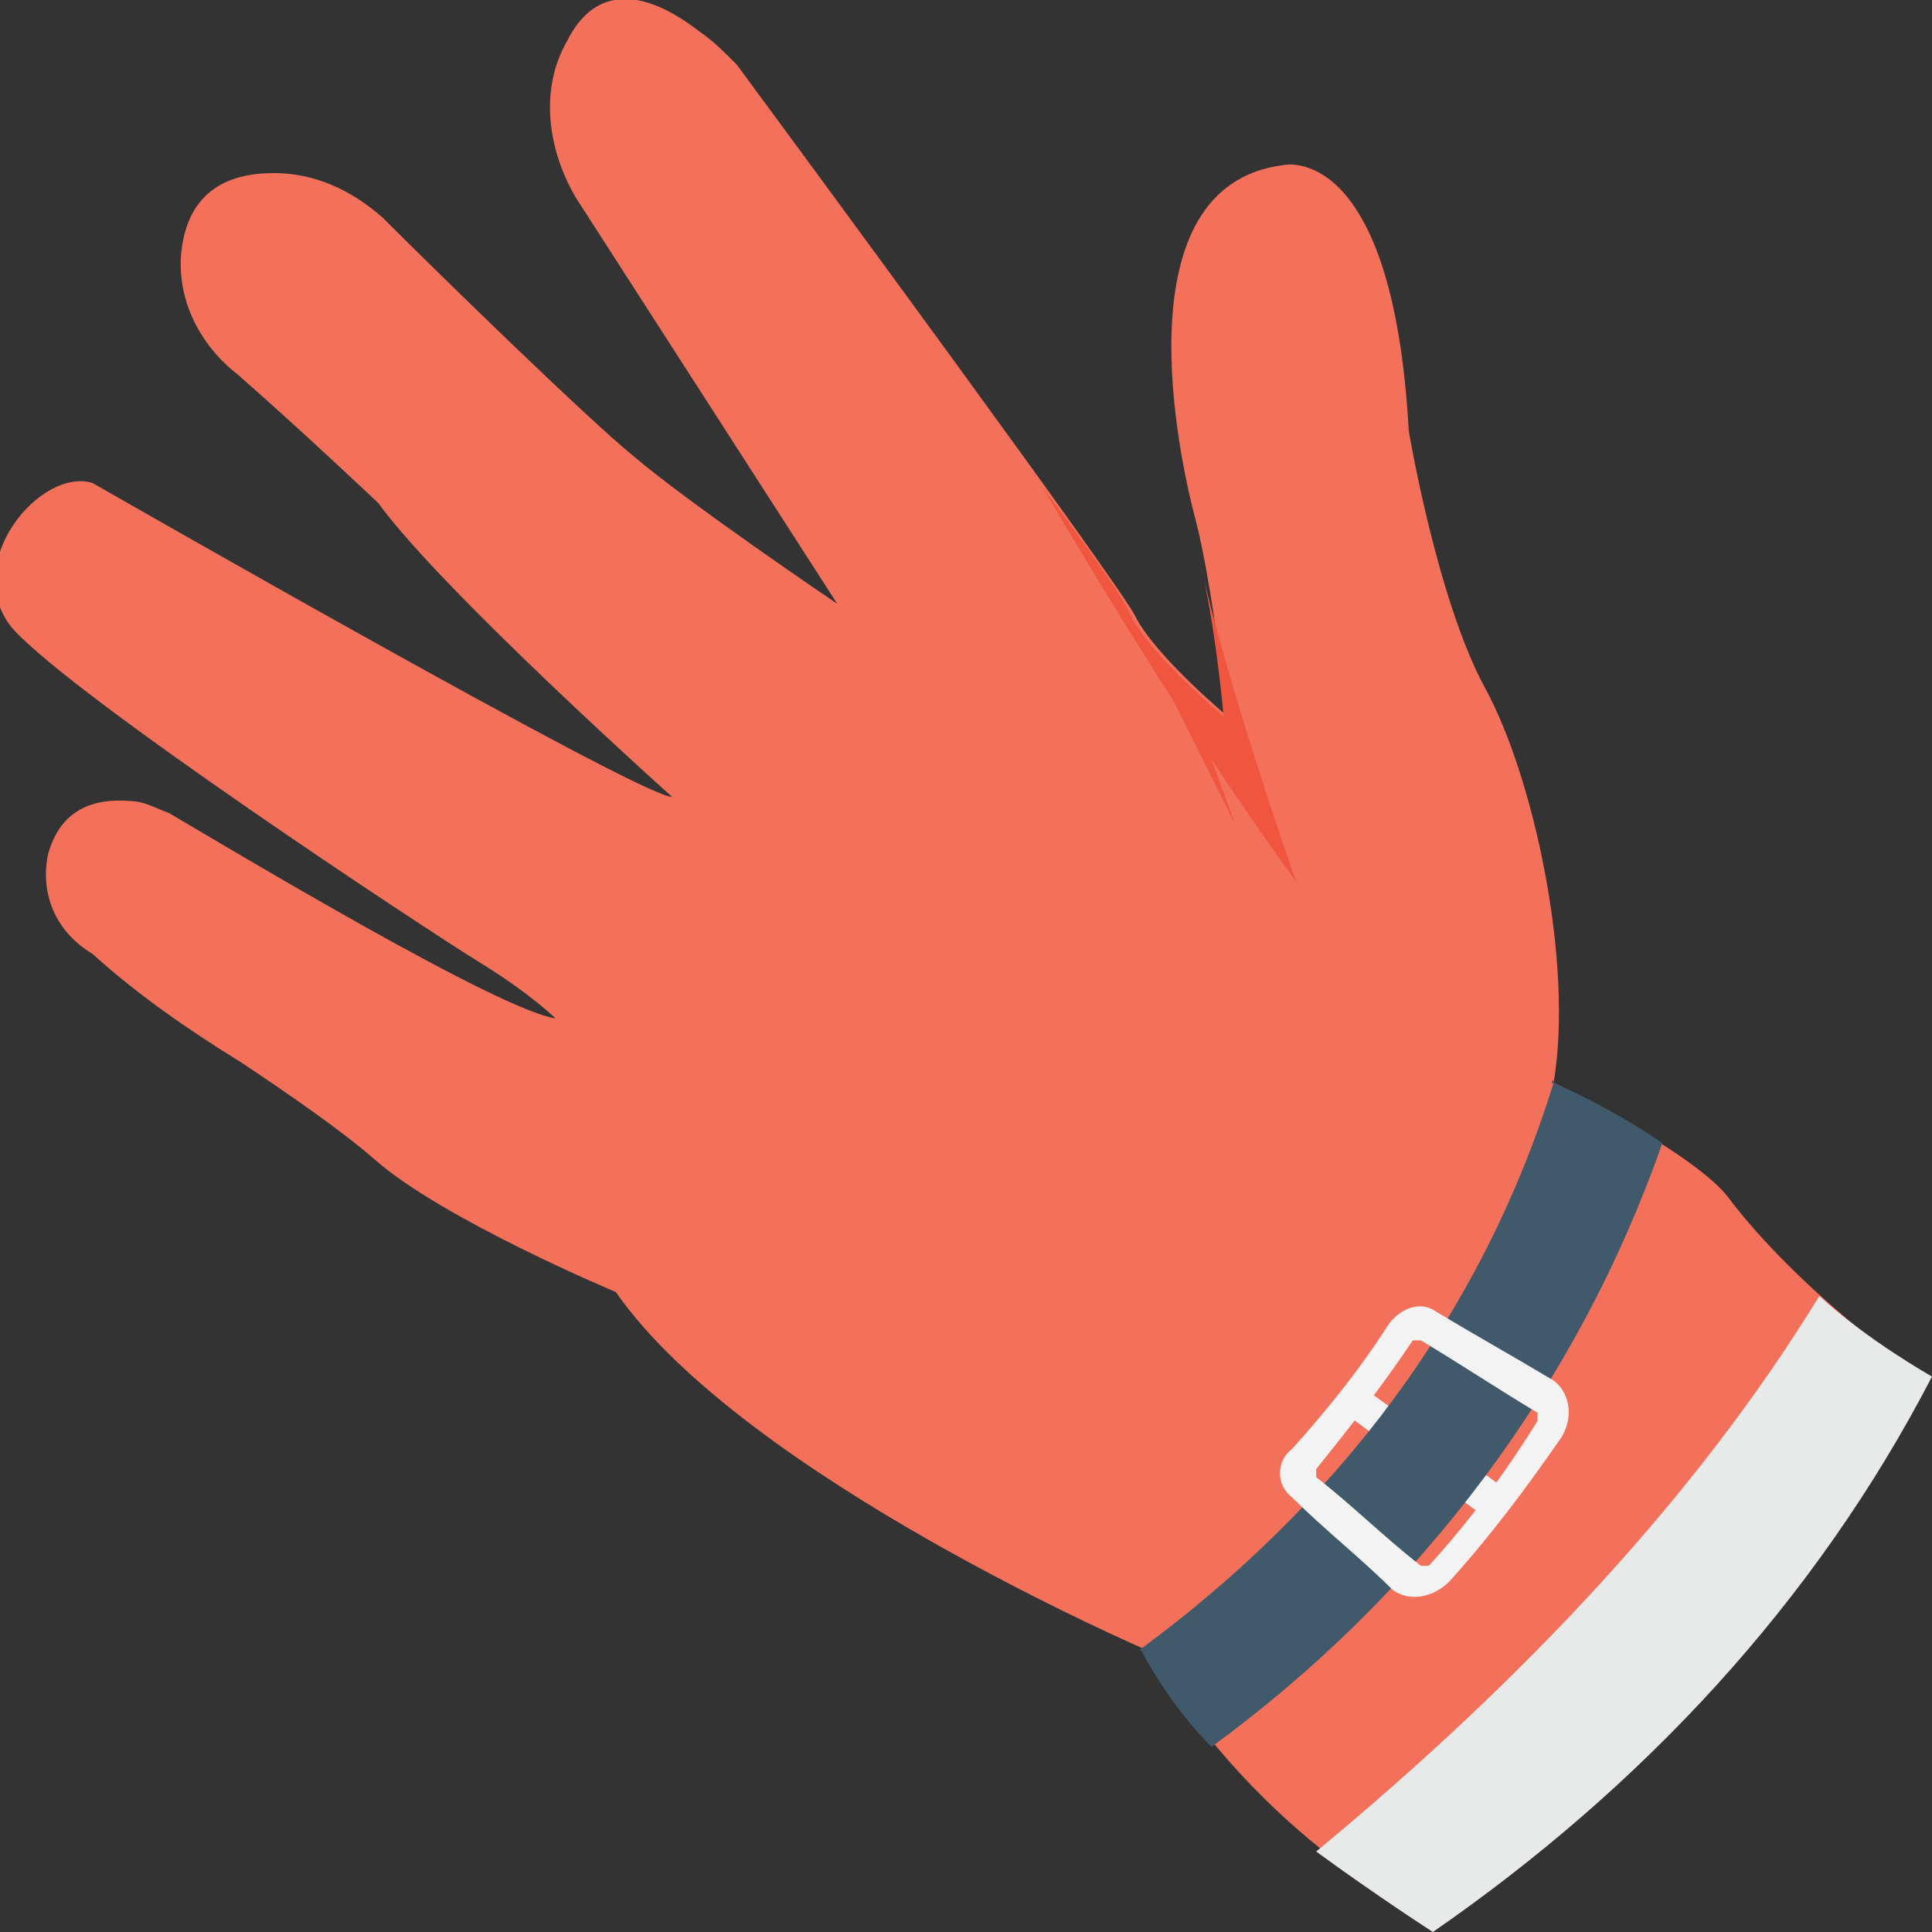 <?xml version="1.0" encoding="utf-8"?>
<!-- Generator: Adobe Illustrator 18.0.0, SVG Export Plug-In . SVG Version: 6.00 Build 0)  -->
<!DOCTYPE svg PUBLIC "-//W3C//DTD SVG 1.1//EN" "http://www.w3.org/Graphics/SVG/1.1/DTD/svg11.dtd">
<svg version="1.1" id="Layer_1" xmlns="http://www.w3.org/2000/svg" xmlns:xlink="http://www.w3.org/1999/xlink" x="0px" y="0px"
	 viewBox="0 0 48 48" enable-background="new 0 0 48 48" xml:space="preserve">
<rect x="0" y="0" width="48" height="48" fill="#333333" stroke="none"/>
<g>
	<g>
		<g>
			<g>
				<path fill="#F3705A" d="M1.2,21.2c0.2-0.7,0.7-1.4,2-1.3c0.4,0,0.7,0.2,1,0.3c1.7,1,8.2,4.9,9.6,5.1c0,0-0.6-0.6-1.9-1.4
					c-1.3-0.8-10.1-6.6-11.6-8.3C-1,14,1,11.6,2.3,12c0,0,13.6,7.8,14.4,7.8c0,0-5.7-5.1-7.3-7.3c0,0-1.9-1.8-3.5-3.2
					C5,8.6,4.4,7.5,4.5,6.3c0.1-1,0.6-2,2.3-2c1,0,1.9,0.4,2.7,1.1c1.6,1.6,5.1,5,6.2,5.9c1.4,1.2,5.1,3.7,5.1,3.7L14.3,4.9
					c-0.7-1.2-0.9-2.7-0.2-3.9c0.5-1,1.5-1.6,3.3-0.2C17.7,1,18,1.3,18.3,1.6c1.7,2.3,9.5,12.9,9.9,13.7c0.5,1,2.3,2.5,2.3,2.5
					s-0.4-3.4-0.8-4.9c-0.4-1.5-1.9-8.3,2.2-8.8c0,0,2.7-0.6,3.1,6.6c0,0,0.7,4.2,1.9,6.4c1.2,2.2,2.2,6.8,1.7,9.8
					c0,0,3.4,1.7,4.3,2.8c1.8,2.4,4.7,4.4,4.7,4.4c-4.7,3.9-8.7,8.4-12.2,13.5c0,0-3.9-1.7-6.9-6.6c0,0-10-4.3-13.2-8.9
					c0,0-4.3-1.8-6-3.3c-0.8-0.7-2.1-1.6-3.3-2.4c-1.3-0.8-2.6-1.7-3.7-2.7C1.3,23.1,1,22.1,1.2,21.2z"/>
				<path fill="#E8EAE9" d="M32.7,46c1.5,1.1,2.9,2,2.9,2c5.2-3.6,9.5-8.2,12.4-13.8c0,0-1.6-0.9-2.8-2C42.2,37.1,37.9,41.7,32.7,46
					z"/>
			</g>
			<g>
				<g>
					<path fill="#F3F3F3" d="M37.4,37c-0.2,0.2-0.4,0.5-0.5,0.7c-1.2-0.9-2.3-1.7-3.5-2.6c0.2-0.2,0.3-0.4,0.5-0.6
						C35,35.3,36.2,36.1,37.4,37z"/>
				</g>
				<path fill="#415A6B" d="M38.6,26.9C38.6,26.7,38.5,27,38.6,26.9c-1.8,5.8-5.4,10.5-10.3,14.1c0.1,0,0.1,0.1,0.1,0.1
					c0.5,0.9,1.1,1.7,1.7,2.3c5.2-3.8,9.1-9,11.2-15C40,27.5,38.6,26.9,38.6,26.9z"/>
				<g>
					<path fill="#F3F3F3" d="M38.8,35.7C37.9,37,37,38.2,36,39.3c-0.4,0.4-1,0.5-1.4,0.2c-0.8-0.8-1.7-1.5-2.5-2.3
						c-0.4-0.3-0.4-0.9,0-1.2c0.9-1,1.7-2,2.4-3.1c0.3-0.4,0.8-0.6,1.2-0.3c1,0.6,1.9,1.1,2.9,1.7C39,34.6,39.1,35.2,38.8,35.7z
						 M32.7,36.5c0,0.1,0,0.1,0,0.2c0.9,0.7,1.7,1.5,2.6,2.2c0.1,0,0.1,0,0.2,0c1-1.1,1.9-2.3,2.7-3.6c0-0.1,0-0.2,0-0.2
						c-1-0.6-1.9-1.2-2.9-1.8c-0.1,0-0.1,0-0.2,0C34.3,34.5,33.5,35.5,32.7,36.5z"/>
				</g>
			</g>
		</g>
		<g>
			<path fill="#F05540" d="M30.4,17.8c0,0-1.8-1.5-2.3-2.5c-0.1-0.3-1-1.6-2.2-3.2c0,0,3.3,5.7,6.3,9.8c0,0-1.7-4.8-2.4-8
				C30.2,15.5,30.4,17.8,30.4,17.8z"/>
			<polygon fill="#F7B64C" points="29.7,13.1 29.7,13.1 29.7,13.1 			"/>
		</g>
		<polygon fill="#F05540" points="29,17.1 30.7,20.5 29.7,17.8 		"/>
	</g>
</g>
</svg>
